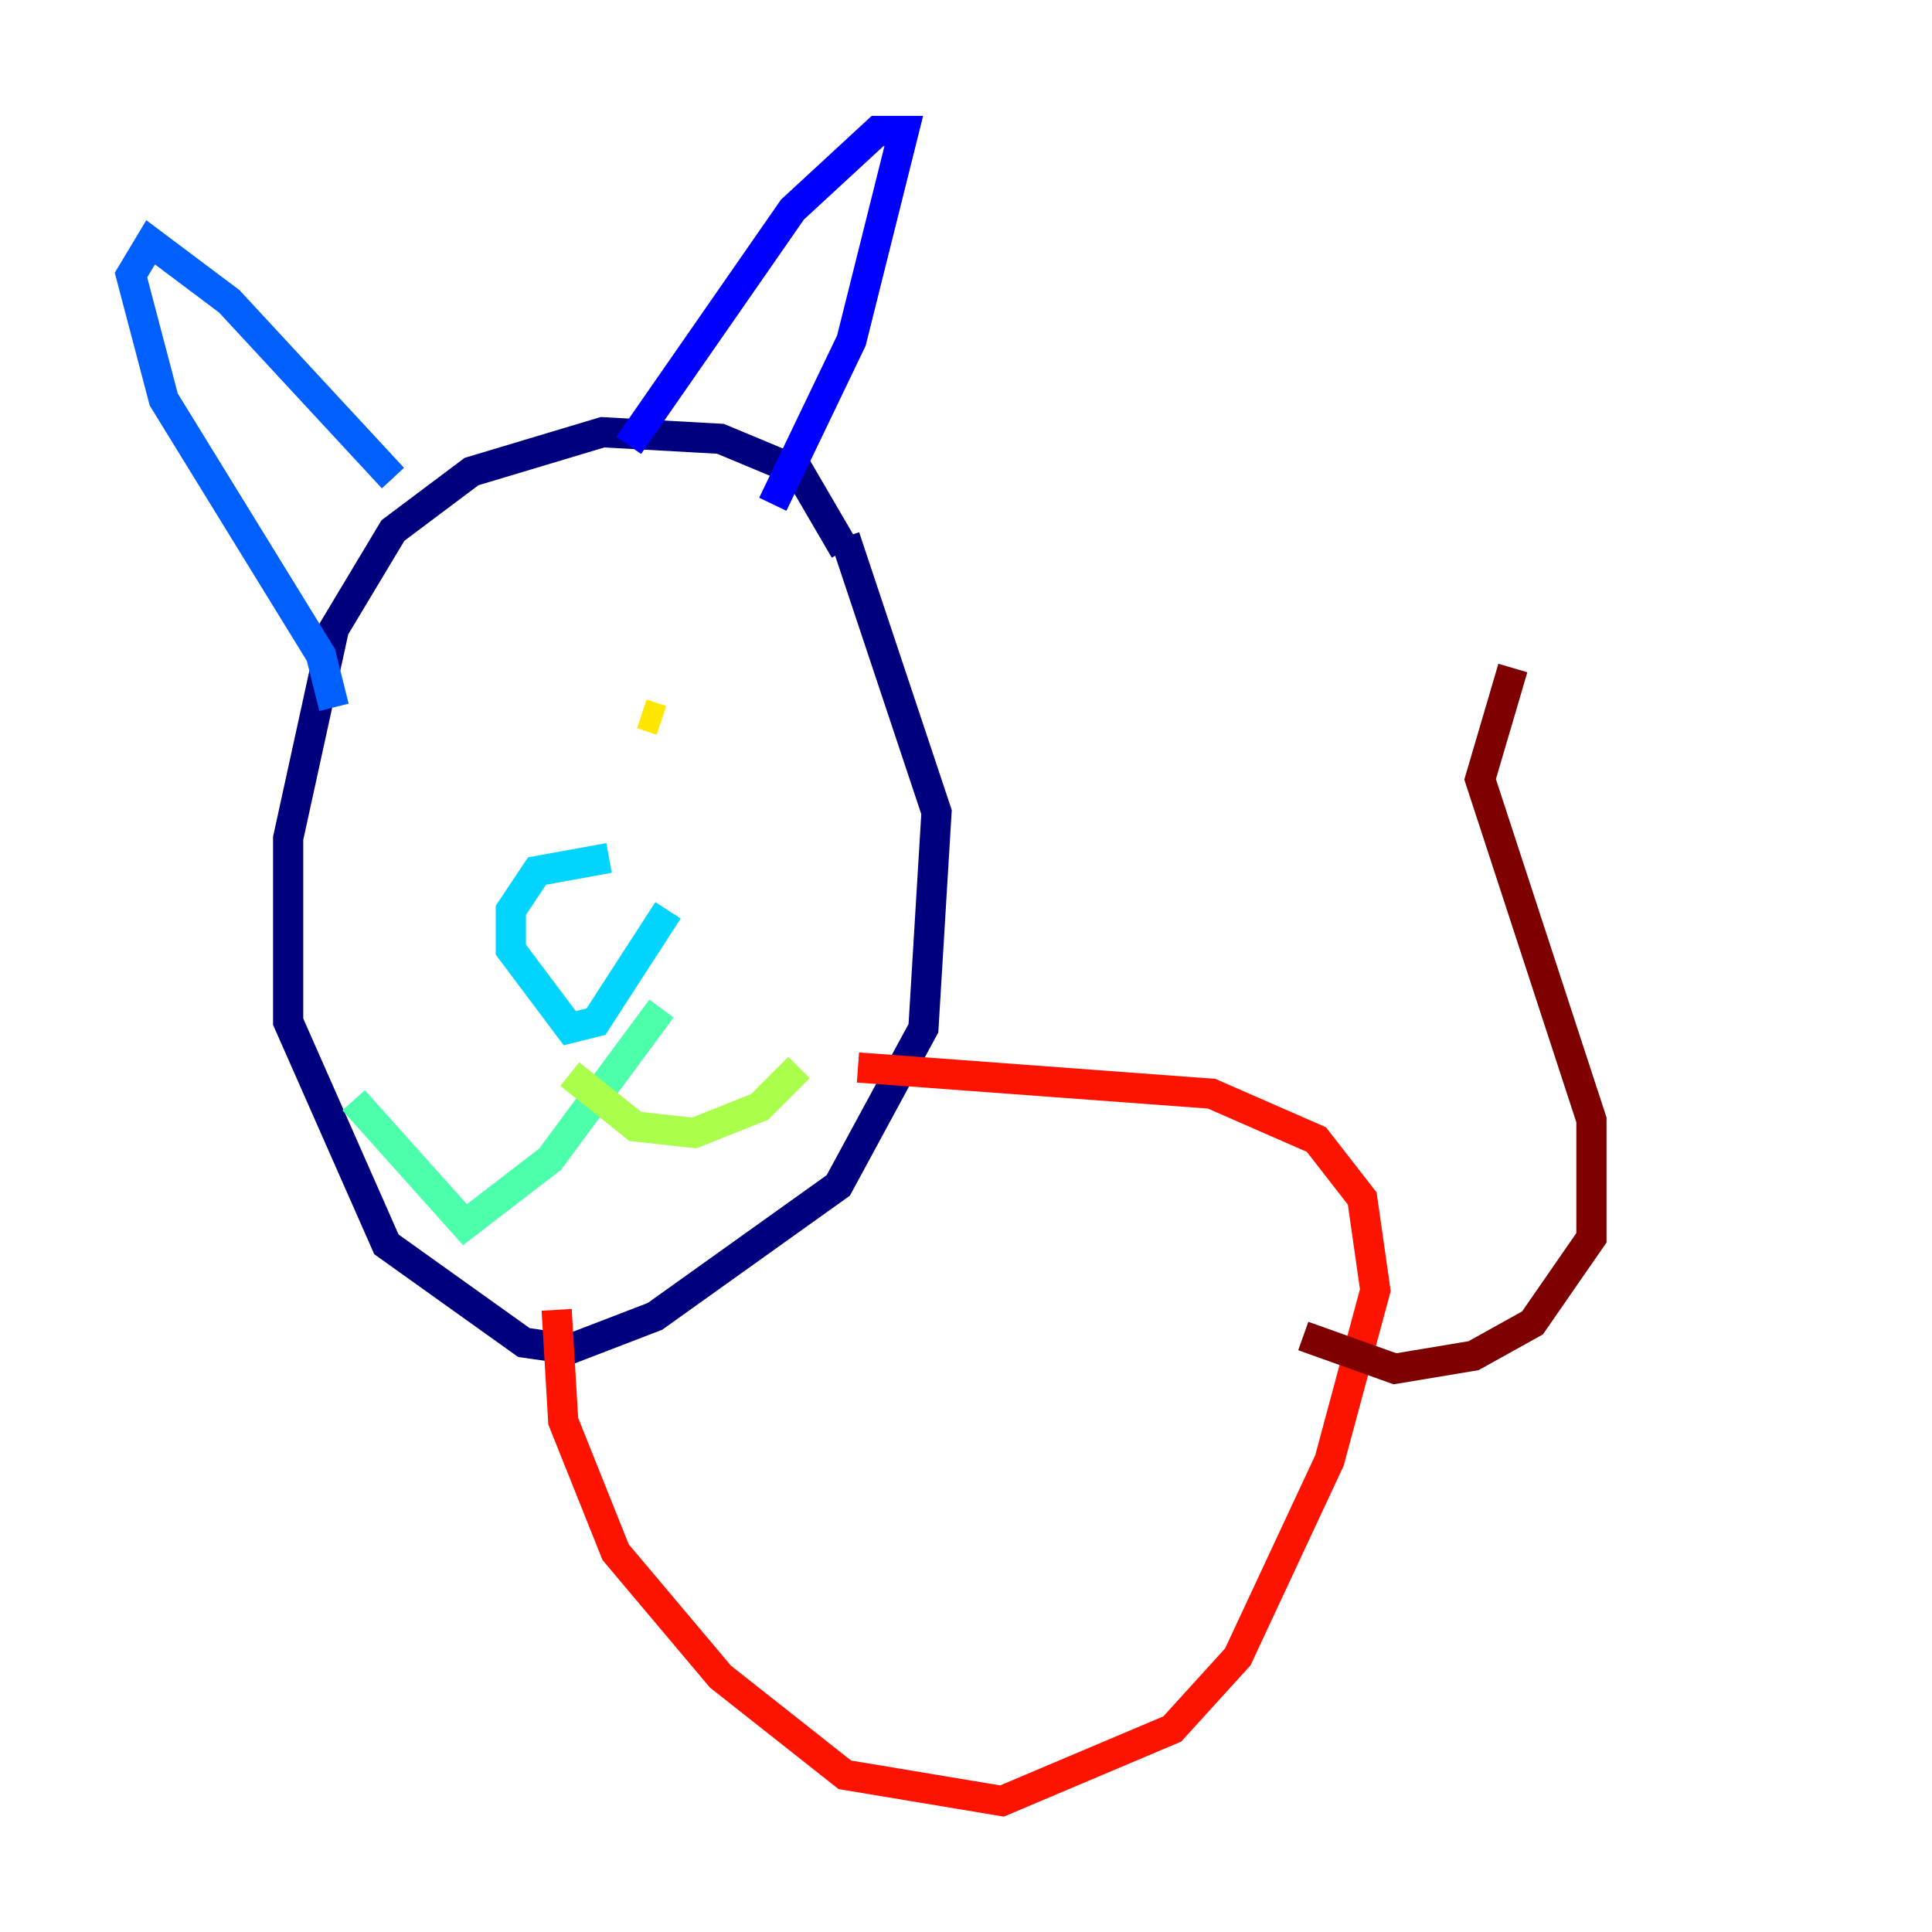 <?xml version="1.0" encoding="utf-8" ?>
<svg baseProfile="tiny" height="128" version="1.2" viewBox="0,0,128,128" width="128" xmlns="http://www.w3.org/2000/svg" xmlns:ev="http://www.w3.org/2001/xml-events" xmlns:xlink="http://www.w3.org/1999/xlink"><defs /><polyline fill="none" points="55.973,36.447 52.936,31.241 47.729,29.071 39.919,28.637 31.241,31.241 26.034,35.146 22.129,41.654 19.091,55.539 19.091,67.688 25.6,82.441 34.712,88.949 37.749,89.383 43.39,87.214 55.539,78.536 61.18,68.122 62.047,53.803 55.973,35.58" stroke="#00007f" stroke-width="2" /><polyline fill="none" points="51.2,33.41 56.407,22.563 59.878,8.678 58.142,8.678 52.502,13.885 41.654,29.505" stroke="#0000fe" stroke-width="2" /><polyline fill="none" points="26.034,31.675 15.186,19.959 9.98,16.054 8.678,18.224 10.848,26.468 21.261,43.39 22.129,46.861" stroke="#0060ff" stroke-width="2" /><polyline fill="none" points="44.258,60.312 39.485,67.688 37.749,68.122 33.844,62.915 33.844,60.312 35.58,57.709 40.352,56.841" stroke="#00d4ff" stroke-width="2" /><polyline fill="none" points="43.824,66.82 36.447,76.8 30.807,81.139 23.43,72.895" stroke="#4cffaa" stroke-width="2" /><polyline fill="none" points="37.749,71.159 42.088,74.63 45.993,75.064 50.332,73.329 52.936,70.725" stroke="#aaff4c" stroke-width="2" /><polyline fill="none" points="43.824,47.729 42.522,47.295" stroke="#ffe500" stroke-width="2" /><polyline fill="none" points="29.505,46.427 29.505,46.427" stroke="#ff7a00" stroke-width="2" /><polyline fill="none" points="56.841,70.725 80.271,72.461 87.214,75.498 90.251,79.403 91.119,85.478 88.081,96.759 82.007,109.776 77.668,114.549 66.386,119.322 55.973,117.586 47.729,111.078 40.786,102.834 37.315,94.156 36.881,86.78" stroke="#fe1200" stroke-width="2" /><polyline fill="none" points="86.346,88.515 92.42,90.685 97.627,89.817 101.532,87.647 105.437,82.007 105.437,74.197 98.061,51.634 100.231,44.258" stroke="#7f0000" stroke-width="2" /></svg>